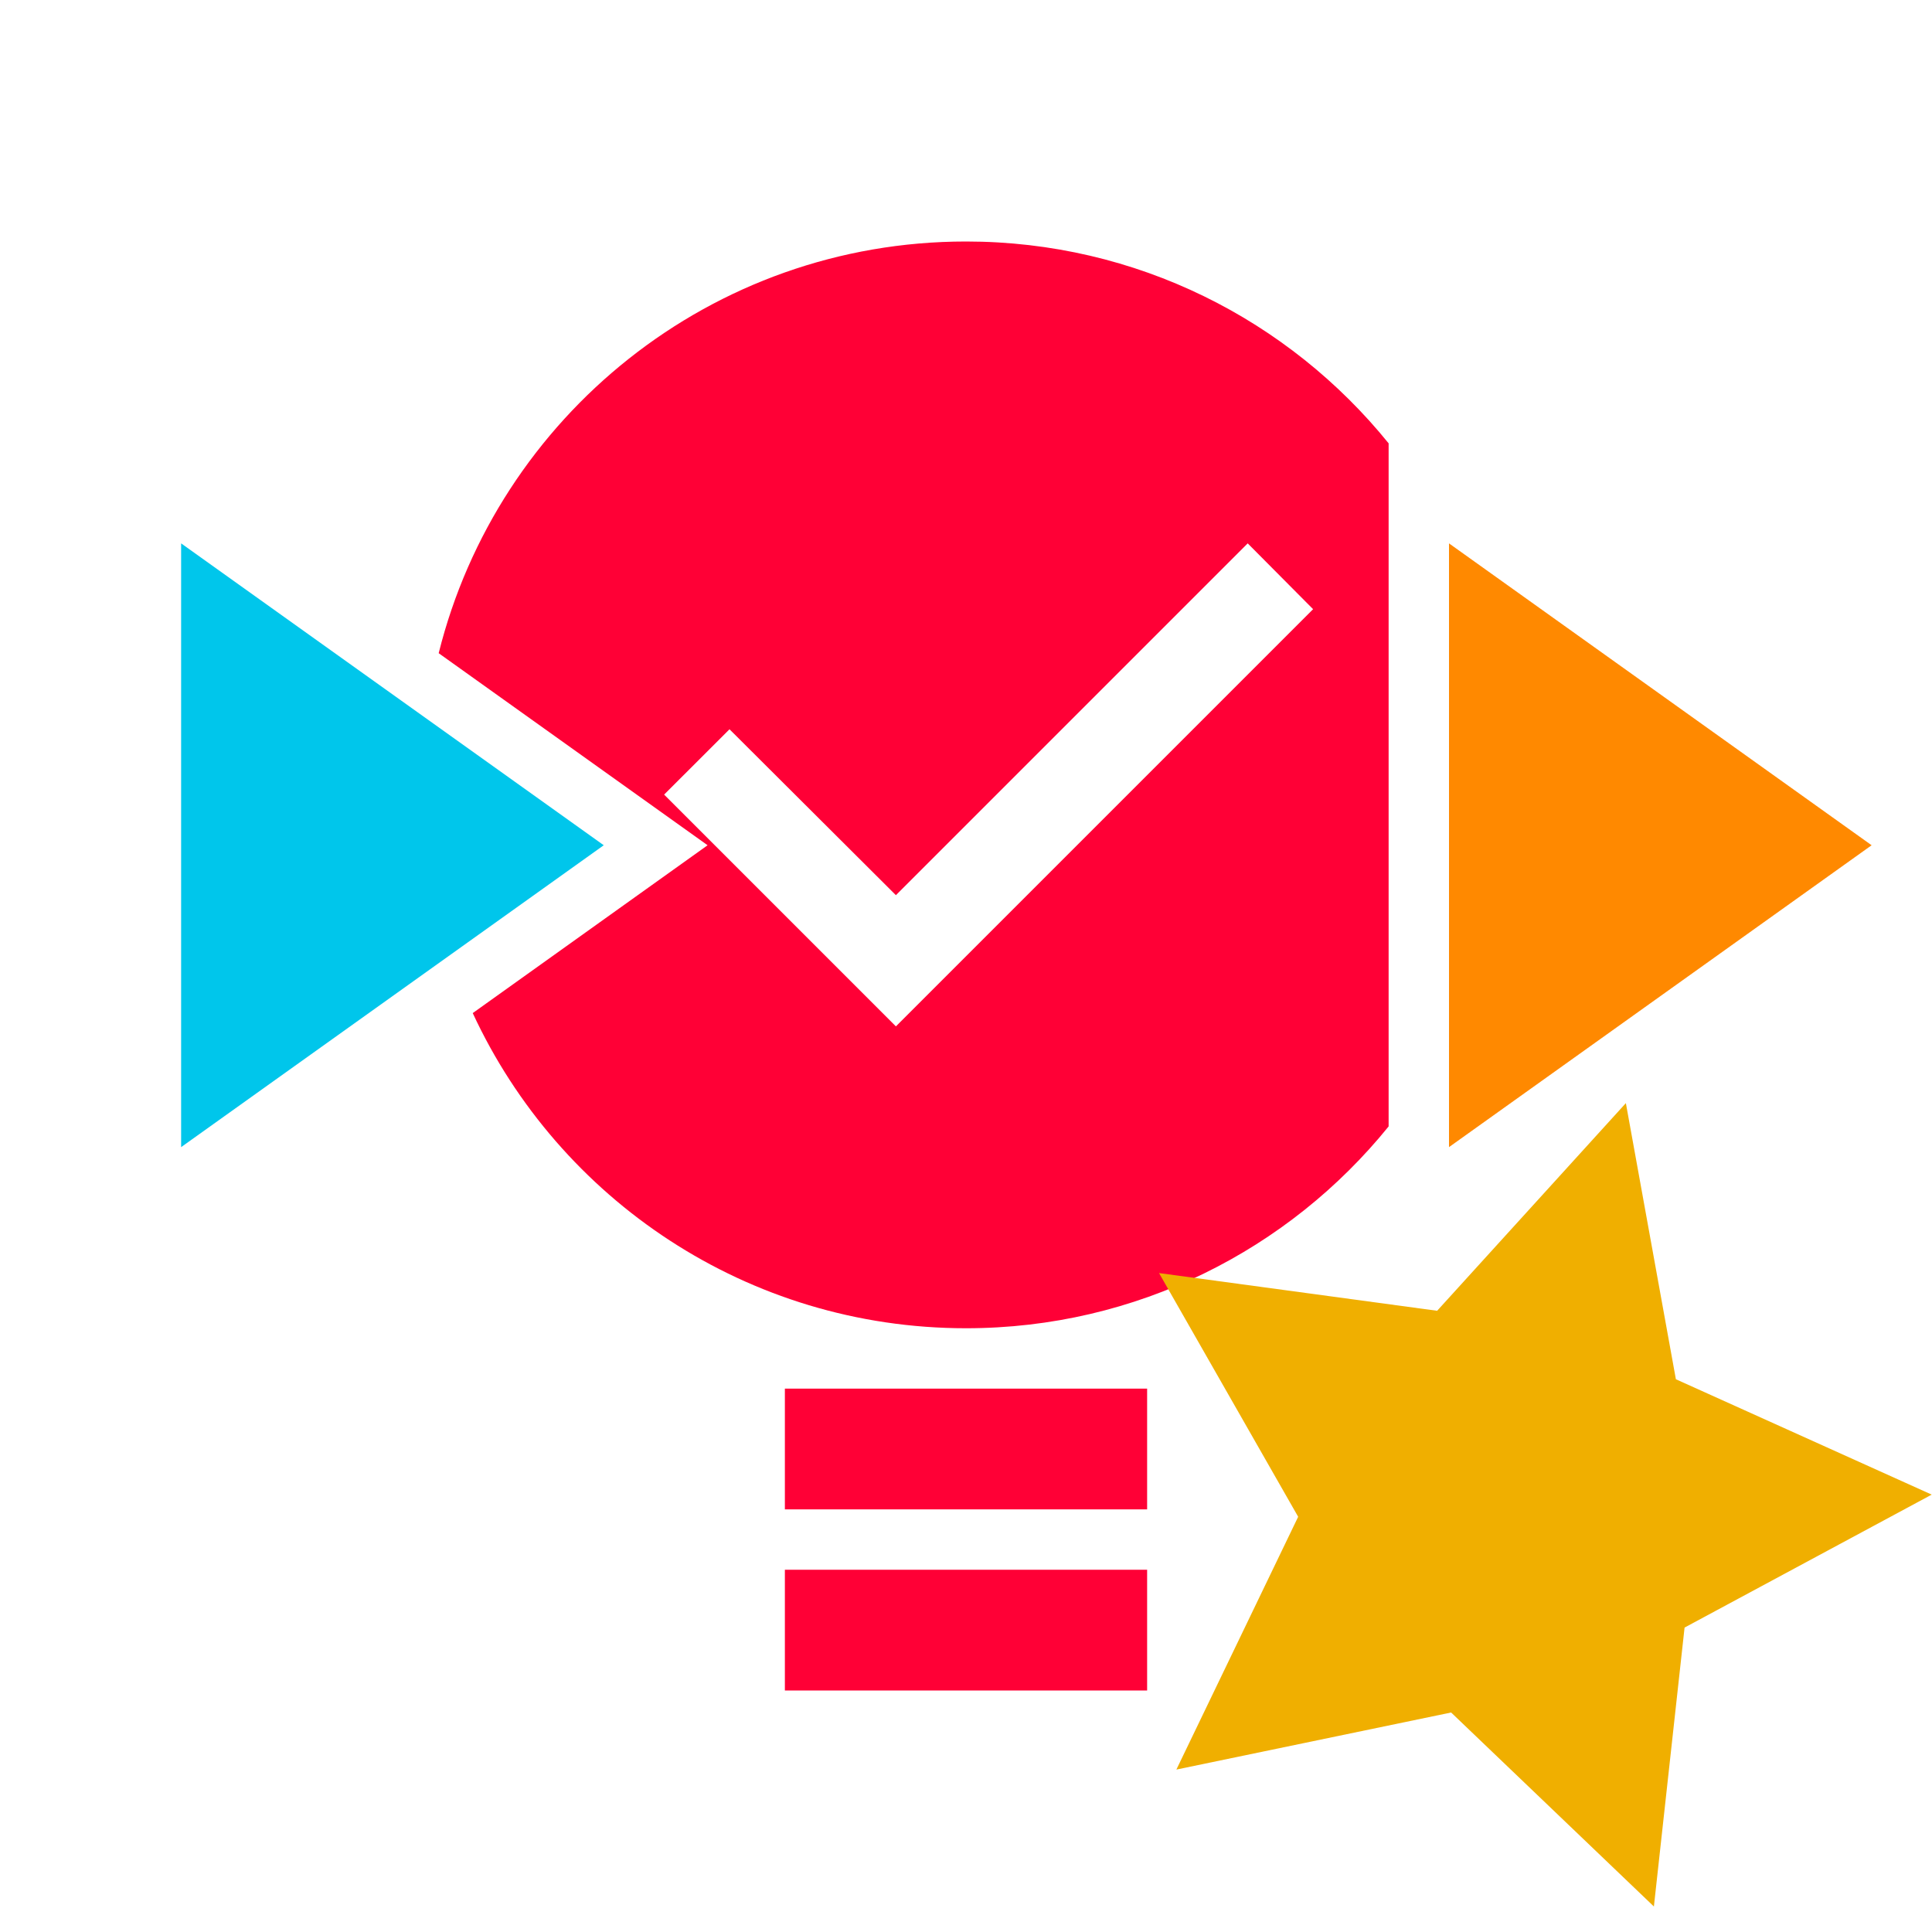 <?xml version="1.0" encoding="UTF-8"?>
<svg width="32px" height="32px" viewBox="0 0 32 32" version="1.1" xmlns="http://www.w3.org/2000/svg" xmlns:xlink="http://www.w3.org/1999/xlink">
    <title>assigned/feature-closed-inout</title>
    <g id="assigned/feature-closed-inout" stroke="none" stroke-width="1" fill="none" fill-rule="evenodd">
        <g id="Group">
            <path d="M16,4 C18.827,4 21.35,5.304 23,7.343 L23,18.657 C21.35,20.696 18.827,22 16,22 C12.379,22 9.258,19.862 7.83,16.78 L11.72,14 L7.266,10.819 C8.241,6.902 11.782,4 16,4 Z M20.666,9 L14.839,14.827 L12.083,12.079 L11,13.161 L14.839,17 L21.749,10.09 L20.666,9 Z" id="bulb-check" fill="#FF0036"></path>
            <rect id="screw1" fill="#FF0036" x="13" y="23" width="6" height="2"></rect>
            <rect id="screw2" fill="#FF0036" x="13" y="26" width="6" height="2"></rect>
            <polygon id="arrow-in" fill="#00C6EB" points="3 9 3 19 10 14"></polygon>
            <polygon id="arrow-out" fill="#FF8900" points="24 9 24 19 31 14"></polygon>
        </g>
        <g id="Star" fill="#F0AF00">
            <polygon transform="translate(25, 25) rotate(16) translate(-25, -25) " points="25 28.5 20.886 30.663 21.671 26.082 18.343 22.837 22.943 22.168 25 18 27.057 22.168 31.657 22.837 28.329 26.082 29.114 30.663"></polygon>
        </g>
    </g>
</svg>